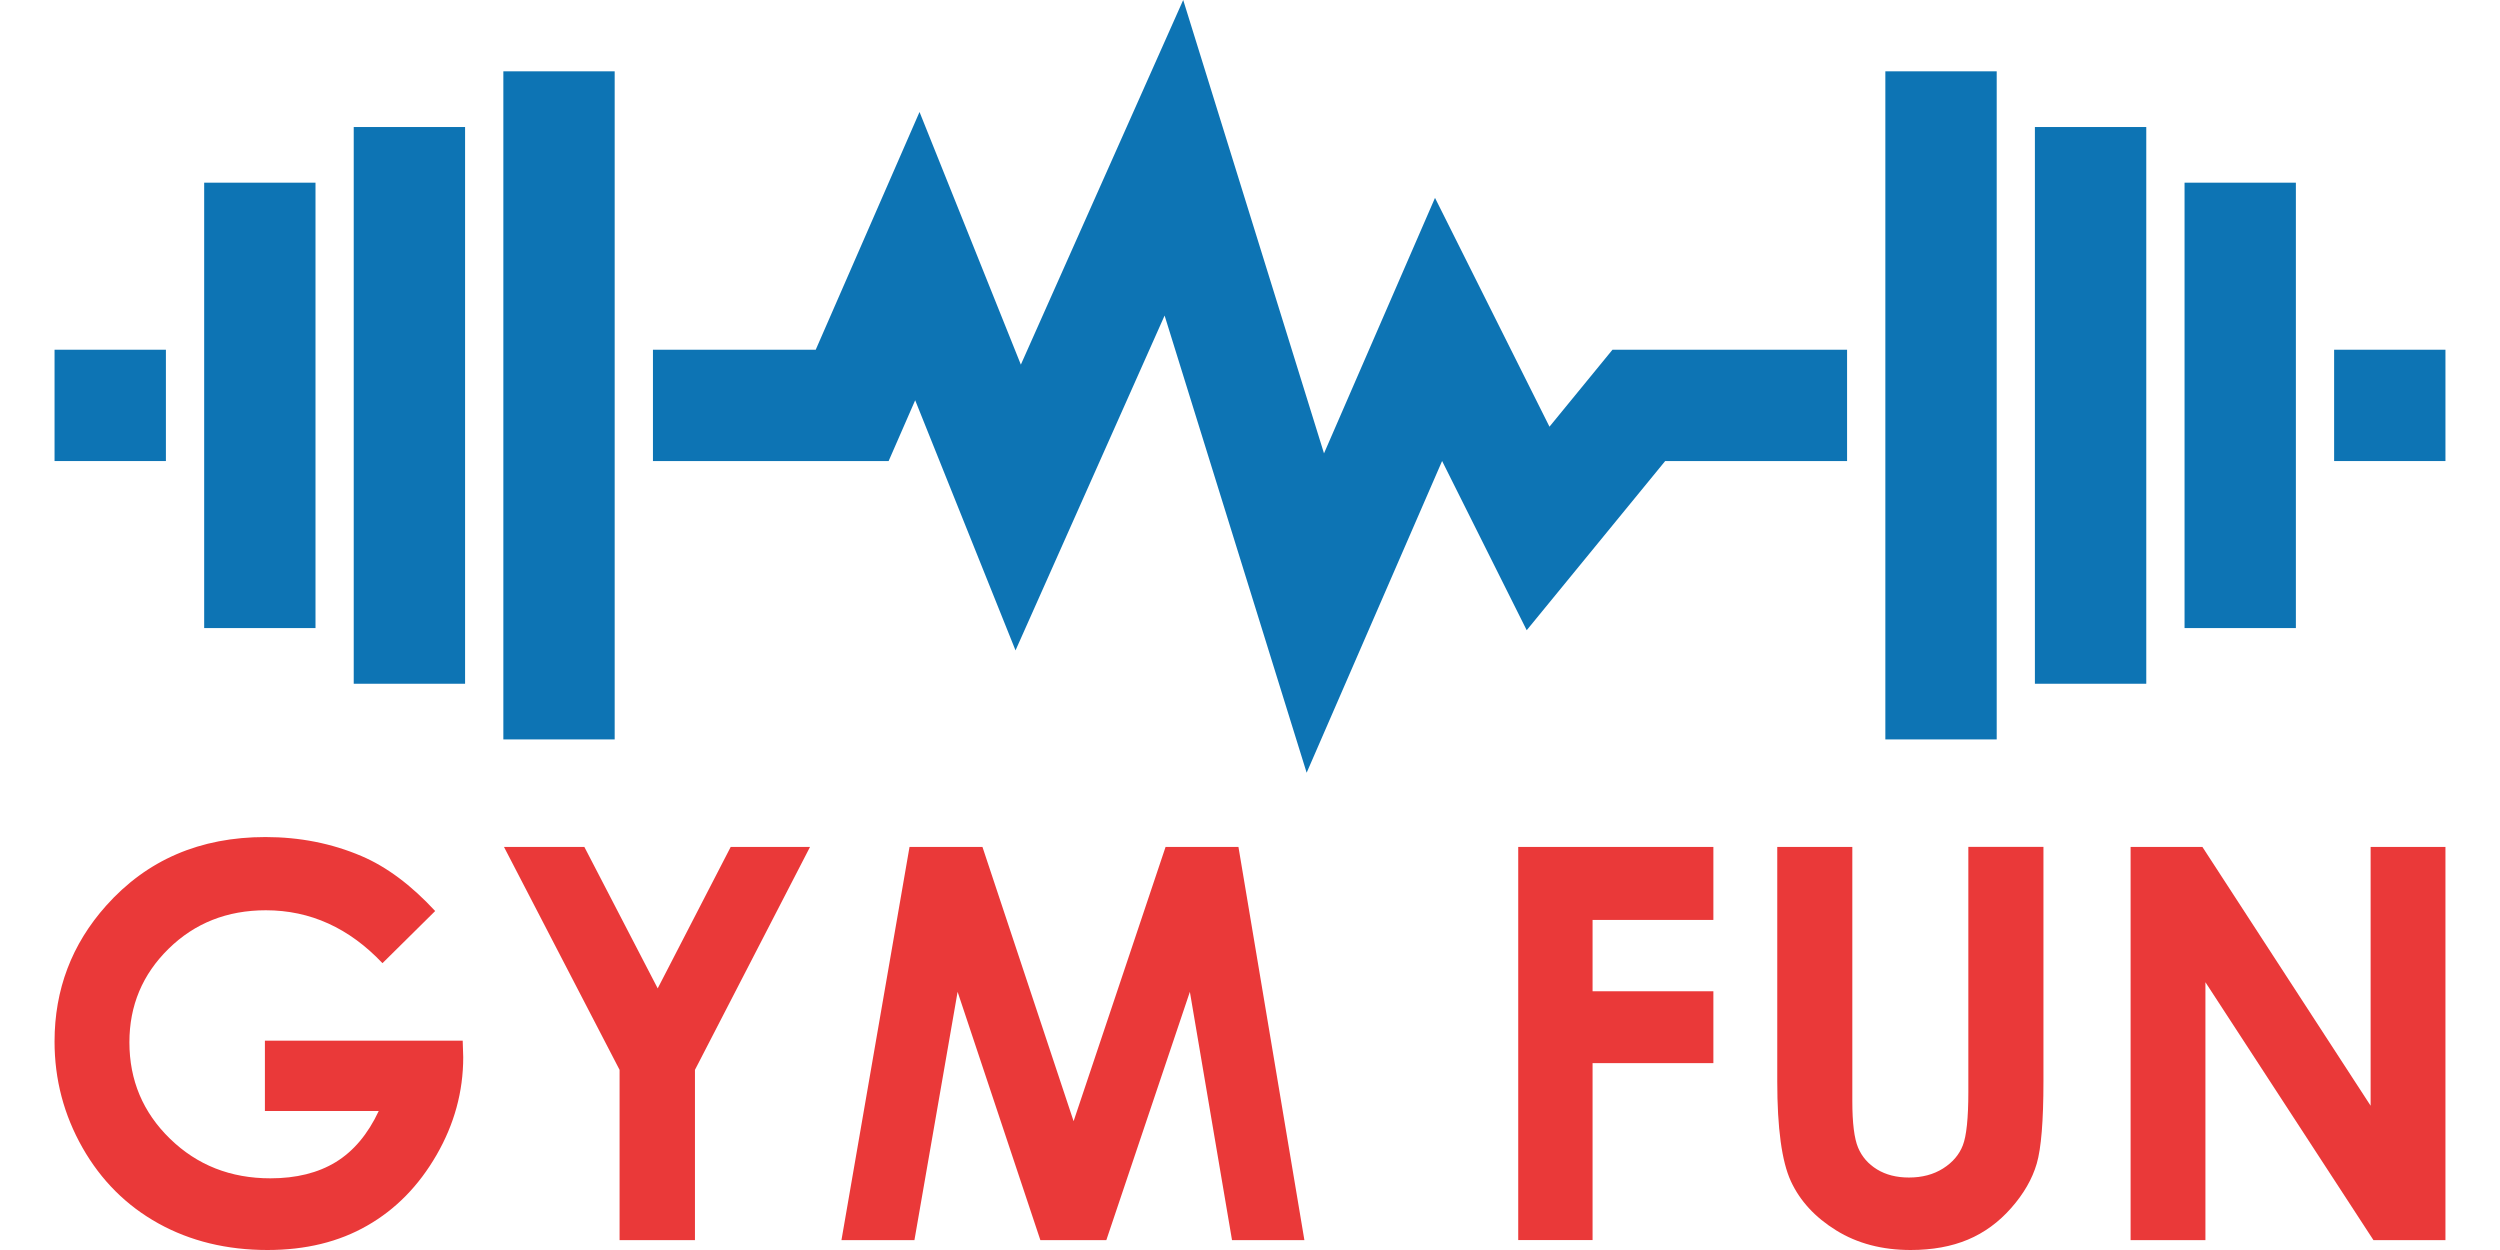 <?xml version="1.0" encoding="utf-8"?>
<!-- Generator: Adobe Illustrator 16.0.0, SVG Export Plug-In . SVG Version: 6.00 Build 0)  -->
<!DOCTYPE svg PUBLIC "-//W3C//DTD SVG 1.1//EN" "http://www.w3.org/Graphics/SVG/1.1/DTD/svg11.dtd">
<svg version="1.1" id="圖層_1" xmlns="http://www.w3.org/2000/svg" xmlns:xlink="http://www.w3.org/1999/xlink" x="0px" y="0px"
	 width="100px" height="50px" viewBox="0 0 100 50" enable-background="new 0 0 100 50" xml:space="preserve">
<g>
	<g>
		<path fill="#EA3939" d="M17.407,36.441l-2.108,2.086c-1.334-1.41-2.89-2.116-4.666-2.116c-1.548,0-2.845,0.514-3.89,1.54
			c-1.045,1.025-1.567,2.273-1.567,3.74c0,1.52,0.542,2.806,1.626,3.86c1.085,1.056,2.423,1.582,4.014,1.582
			c1.035,0,1.907-0.217,2.617-0.651c0.709-0.435,1.282-1.115,1.717-2.043h-4.554v-2.812h7.912l0.021,0.662
			c0,1.376-0.357,2.681-1.069,3.913c-0.713,1.234-1.636,2.175-2.77,2.822C13.557,49.676,12.228,50,10.703,50
			c-1.633,0-3.088-0.354-4.367-1.063c-1.279-0.709-2.292-1.721-3.037-3.031c-0.745-1.313-1.117-2.727-1.117-4.244
			c0-2.081,0.688-3.893,2.063-5.434c1.633-1.83,3.756-2.746,6.373-2.746c1.369,0,2.648,0.252,3.838,0.759
			C15.46,34.668,16.445,35.402,17.407,36.441z"/>
		<path fill="#EA3939" d="M20.159,33.877h3.215l2.934,5.658l2.92-5.658h3.173l-4.603,8.917v6.812h-3.015v-6.812L20.159,33.877z"/>
		<path fill="#EA3939" d="M36.381,33.877h2.917l3.646,10.971l3.679-10.971h2.915l2.638,15.729h-2.895l-1.686-9.933l-3.342,9.933
			h-2.638l-3.311-9.933l-1.727,9.933h-2.919L36.381,33.877z"/>
		<path fill="#EA3939" d="M60.729,33.877h7.806v2.919h-4.832v2.854h4.832v2.875h-4.832v7.078h-2.974V33.877z"/>
		<path fill="#EA3939" d="M71.09,33.877h3.003v10.17c0,0.876,0.078,1.496,0.231,1.859c0.152,0.363,0.406,0.654,0.759,0.871
			c0.354,0.216,0.778,0.324,1.276,0.324c0.527,0,0.982-0.121,1.363-0.362s0.646-0.55,0.791-0.925
			c0.146-0.373,0.221-1.088,0.221-2.142v-9.797h3.004v9.377c0,1.582-0.09,2.681-0.268,3.292c-0.179,0.614-0.519,1.205-1.021,1.775
			c-0.501,0.57-1.081,0.992-1.736,1.267C78.057,49.861,77.295,50,76.425,50c-1.141,0-2.134-0.262-2.978-0.785
			c-0.846-0.523-1.449-1.18-1.813-1.968c-0.362-0.788-0.544-2.118-0.544-3.993V33.877z"/>
		<path fill="#EA3939" d="M85.225,33.877h2.871l6.729,10.352V33.877h2.993v15.729h-2.879l-6.722-10.317v10.317h-2.993V33.877z"/>
	</g>
	<g>
		<rect x="8.167" y="7.307" fill="#0D74B4" width="4.453" height="17.816"/>
		<rect x="2.182" y="13.989" fill="#0D74B4" width="4.454" height="4.453"/>
		<rect x="14.149" y="5.081" fill="#0D74B4" width="4.454" height="22.269"/>
		<rect x="20.134" y="2.853" fill="#0D74B4" width="4.453" height="26.724"/>
		<rect x="87.382" y="7.307" fill="#0D74B4" width="4.453" height="17.816"/>
		<rect x="93.365" y="13.989" fill="#0D74B4" width="4.453" height="4.453"/>
		<rect x="81.396" y="5.081" fill="#0D74B4" width="4.455" height="22.269"/>
		<rect x="75.414" y="2.853" fill="#0D74B4" width="4.454" height="26.724"/>
		<g>
			<polygon fill="#0D74B4" points="52.266,30.909 46.584,12.622 40.621,26.016 36.607,16.01 35.545,18.442 26.118,18.442 
				26.118,13.989 32.629,13.989 36.781,4.479 40.834,14.585 47.328,0 52.96,18.135 57.4,7.915 61.979,17.068 64.499,13.989 
				73.883,13.989 73.883,18.442 66.607,18.442 61.068,25.209 57.684,18.44 			"/>
		</g>
	</g>
</g>
</svg>
